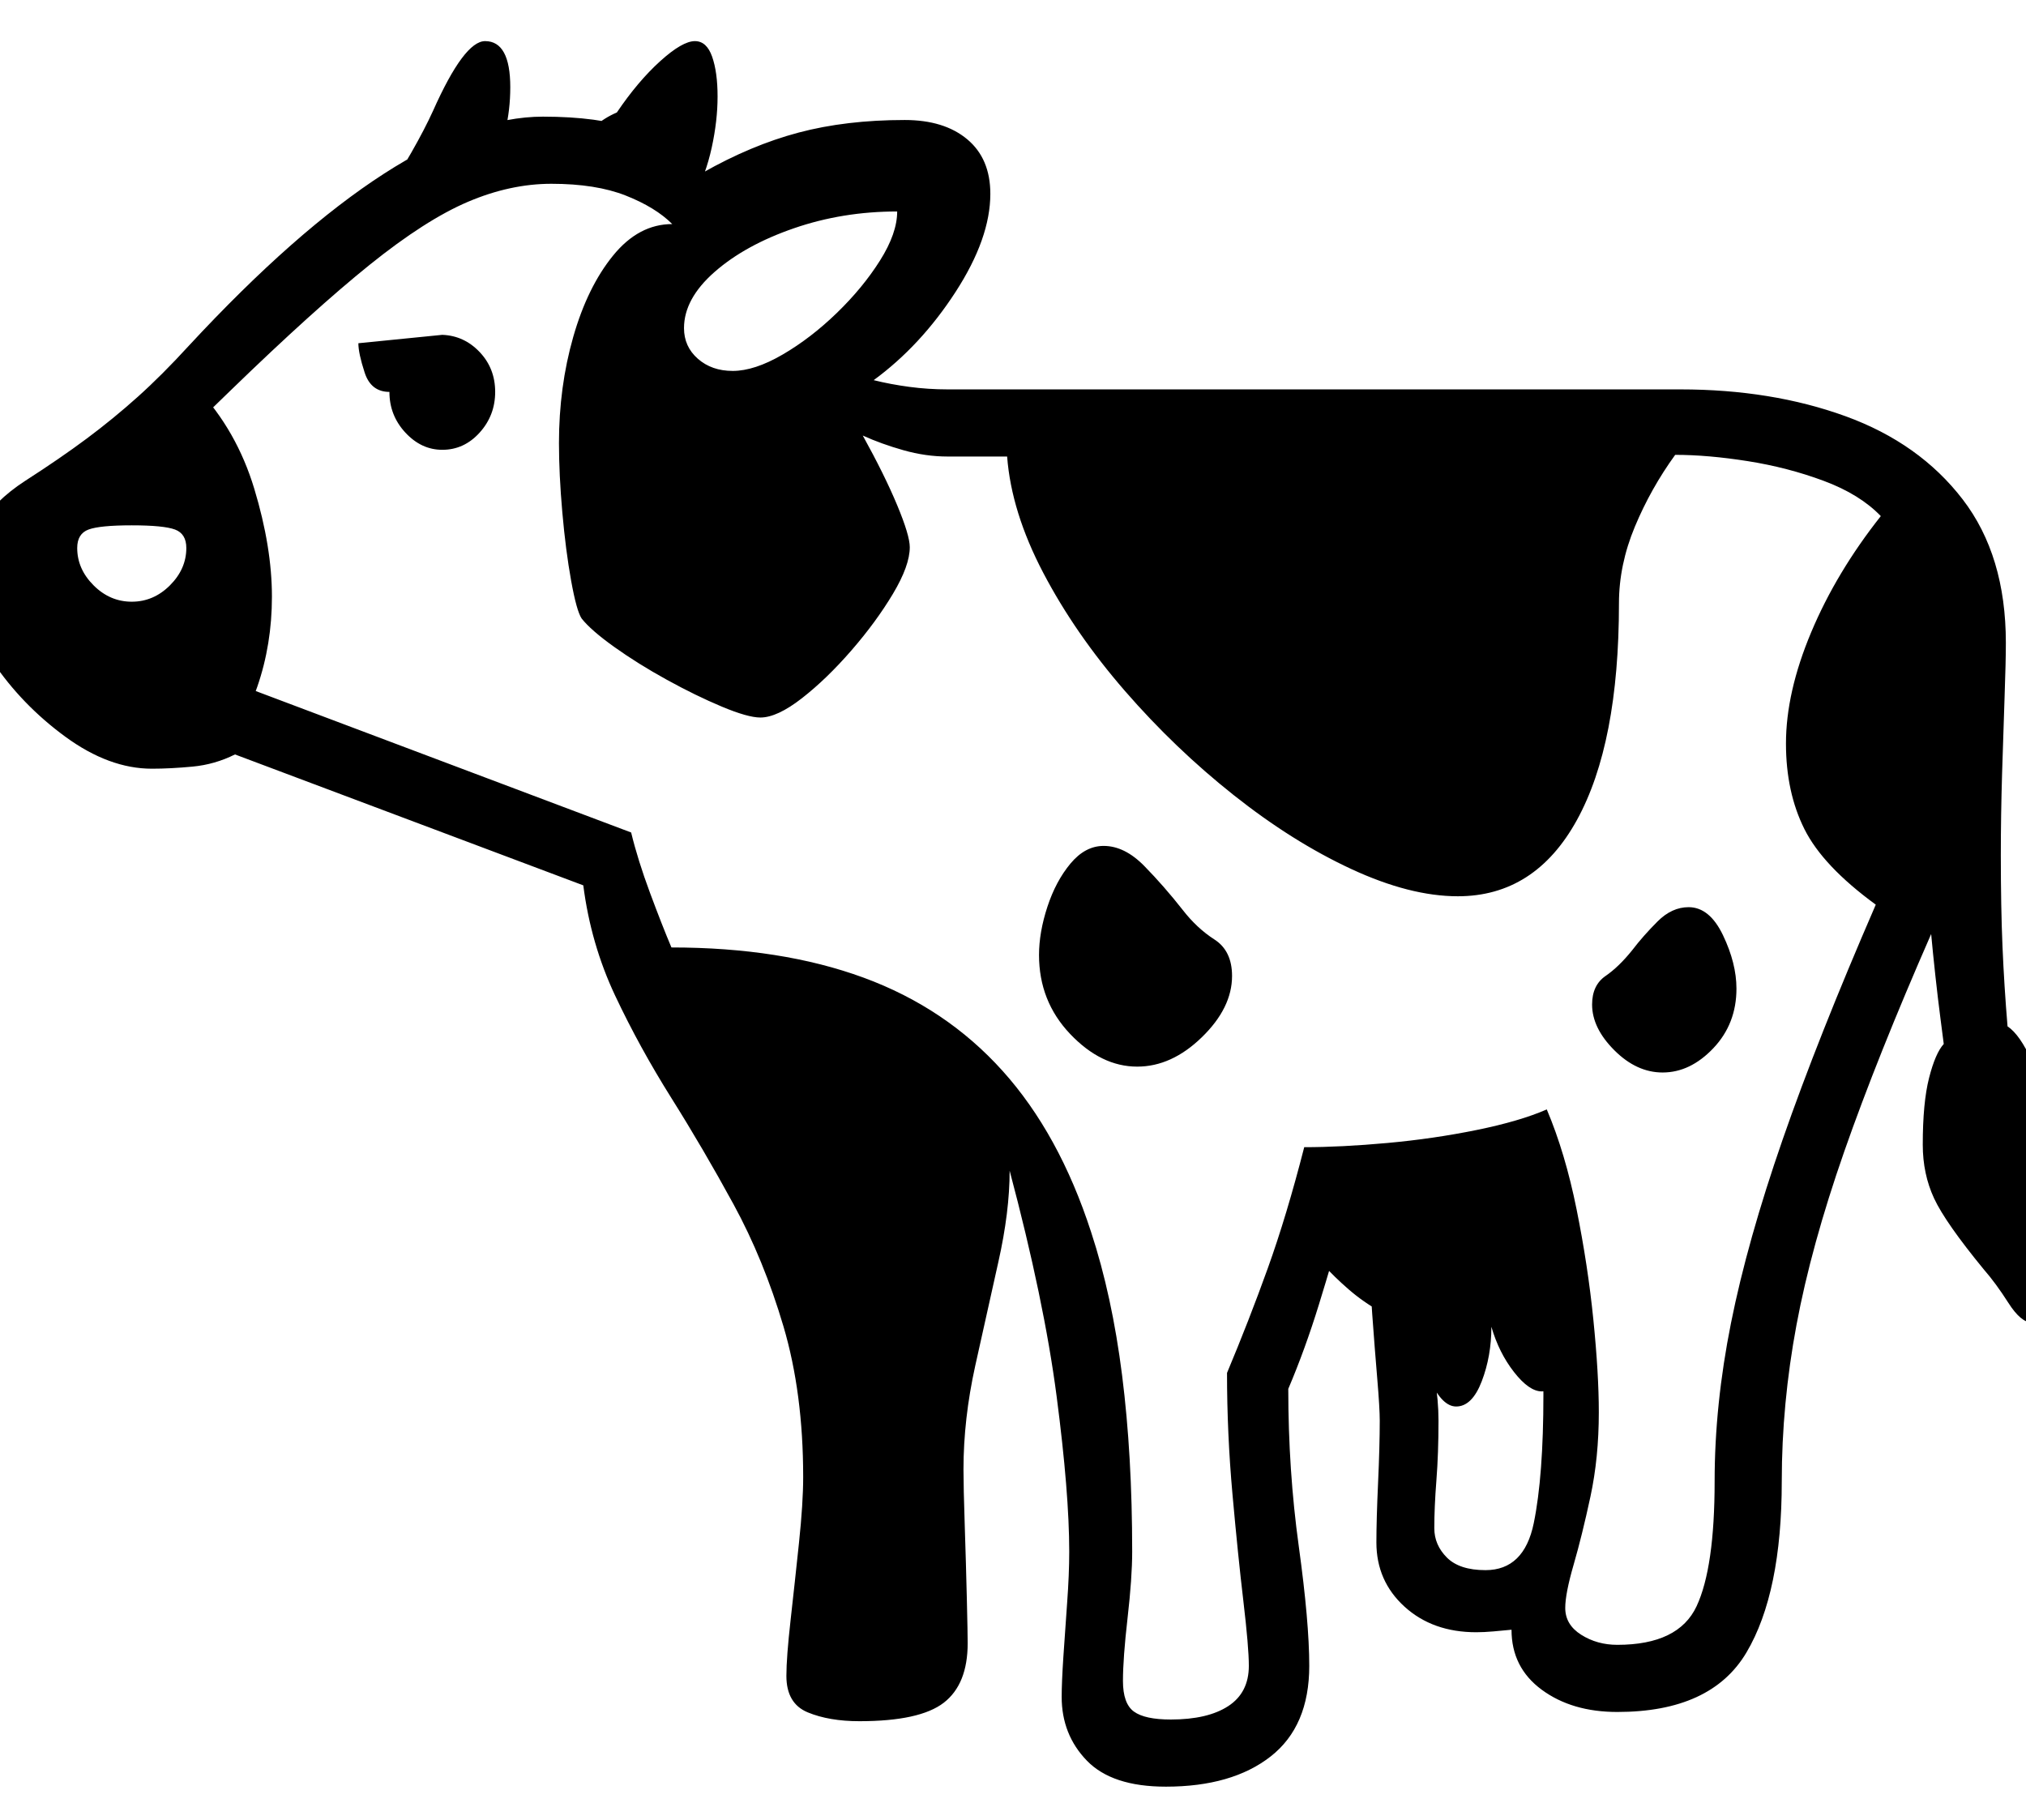 <?xml version="1.0" standalone="no"?>
<!DOCTYPE svg PUBLIC "-//W3C//DTD SVG 1.1//EN" "http://www.w3.org/Graphics/SVG/1.1/DTD/svg11.dtd">
<svg xmlns="http://www.w3.org/2000/svg" xmlns:xlink="http://www.w3.org/1999/xlink" version="1.1"
   viewBox="94 -151 2414 2169">
   <path fill="currentColor"
      d="M1483 1978q-64 0 -94 -31t-30 -76q0 -17 2 -47.5t4.5 -64.5t2.5 -61q0 -70 -15 -185t-56 -269q0 49 -13.5 109t-27.5 123.5t-14 123.5q0 21 1.5 66.5t2.5 87.5t1 53q0 49 -28.5 71t-100.5 22q-36 0 -61.5 -10.5t-25.5 -43.5q0 -22 5 -66.5t10 -92t5 -78.5
q0 -100 -23.5 -179.5t-59.5 -145.5t-74 -126.5t-67 -122t-38 -131.5l-415 -156q-24 12 -50.5 14.5t-48.5 2.5q-51 0 -103 -38t-87 -90t-35 -94q0 -35 18.5 -66t55.5 -55q42 -27 73.5 -50.5t60.5 -49.5t61 -61q127 -137 232.5 -205t189.5 -68q66 0 108 14.5t82 52.5
q58 -33 114.5 -48t126.5 -15q47 0 74.5 23t27.5 65q0 53 -41.5 117t-97.5 105q20 5 42.5 8t45.5 3h873q109 0 197 32t139.5 99t51.5 171q0 22 -1.5 64t-3 92t-1.5 97q0 62 2 109t6 95q15 10 29.5 42.5t24.5 71.5t10 72q0 34 -5 73t-12.5 66.5t-17.5 27.5q-13 0 -28 -23.5
t-29 -39.5q-46 -56 -59.5 -85t-13.5 -64q0 -50 7.5 -79.5t17.5 -40.5q-1 -8 -4 -31t-6 -50.5t-5 -49.5q-64 146 -103.5 259t-57 207t-17.5 186q0 133 -42 204t-154 71q-54 0 -90 -26.5t-36 -71.5q-10 1 -21.5 2t-20.5 1q-52 0 -85.5 -30.5t-33.5 -76.5q0 -27 2 -71t2 -74
q0 -15 -3 -50.5t-6 -77t-3 -74.5h46q0 36 18 94.5t18 107.5q0 39 -2.5 71t-2.5 57q0 20 15 35t46 15q46 0 57.5 -56t11.5 -153q0 -62 -7.5 -128.5t-15.5 -121.5q-43 16 -108 24t-104 8q-16 57 -32.5 110.5t-36.5 100.5q0 97 12.5 187.5t12.5 142.5q0 72 -46 108t-125 36z
M349 733l-165 -19l-112 -153l81 -131l176 -118q47 50 68 119.5t21 128.5q0 57 -17.5 107.5t-51.5 65.5zM251 566q26 0 45.5 -19.5t19.5 -44.5q0 -17 -13.5 -22t-51.5 -5t-51.5 5t-13.5 22q0 25 19.5 44.5t45.5 19.5zM1489 1898q44 0 68.5 -16t24.5 -48q0 -22 -6.5 -77
t-13 -127.5t-6.5 -144.5q26 -62 48.5 -124.5t43.5 -144.5q44 0 99 -5t106.5 -15.5t83.5 -24.5q22 52 35.5 119t20 131.5t6.5 110.5q0 54 -10 100.5t-20 81t-10 51.5q0 20 19 32t43 12q73 0 94.5 -46t21.5 -149q0 -91 19.5 -188.5t61.5 -218.5t111 -280q-63 -46 -85 -90
t-22 -102q0 -61 30 -132.5t83 -138.5q-25 -26 -68 -42t-90.5 -23.5t-86.5 -7.5q-29 40 -48 85.5t-19 91.5q0 167 -50 258t-142 91q-57 0 -127 -32.5t-140 -88t-129.5 -124t-97.5 -141t-43 -138.5h-71q-26 0 -52.5 -7.5t-48.5 -17.5q26 47 41 83t15 50q0 22 -20 55.5
t-49.5 67.5t-59 57t-49.5 23q-15 0 -46 -13t-65.5 -32t-62.5 -39t-39 -34q-6 -9 -12.5 -45t-10.5 -81.5t-4 -82.5q0 -67 17 -126.5t47.5 -97t70.5 -37.5q-20 -20 -55.5 -34t-88.5 -14q-49 0 -99.5 21.5t-117 75t-165.5 149.5l-99 96q-76 24 -108 65.5t-32 67.5
q0 29 24.5 62.5t58.5 56.5t62 23q20 0 46 -5t42 -21l483 182q8 33 22.5 72t25.5 65q131 0 229 36t165.5 111t105.5 192q25 76 37 171t12 210q0 31 -5.5 79t-5.5 75t13 36.5t44 9.5zM621 385q-25 0 -44 -20.5t-19 -48.5q-22 0 -29.5 -23t-7.5 -35l100 -10q26 1 44.5 20.5
t18.5 47.5t-18.5 48.5t-44.5 20.5zM1829 1525q-16 0 -30 -29t-14 -63q-50 -18 -84 -47.5t-57 -62.5l32 -68l252 -44l38 146q0 76 -7.5 113t-27.5 37q-15 0 -33 -23t-27 -54q0 35 -11.5 65t-30.5 30zM1449 1120q-43 0 -80 -39t-37 -94q0 -27 10 -57.5t27.5 -51.5t39.5 -21
q25 0 48.5 24t45.5 52q17 22 38 35.5t21 43.5q0 38 -36 73t-77 35zM546 92q22 -33 38 -61t26 -50q37 -83 62 -83q30 0 30 55q0 54 -24 99zM967 291q26 0 59.5 -19.5t64.5 -49.5t51.5 -62.5t20.5 -58.5q-65 0 -123 20t-94.5 52t-36.5 67q0 22 16.5 36.5t41.5 14.5zM921 83
l-136 -61q14 -26 44 -39q25 -37 51.5 -61t41.5 -24q14 0 20.5 18.5t6.5 47.5t-7 61t-21 58zM2075 1127q-31 0 -57.5 -26.5t-26.5 -54.5q0 -23 16 -34t32 -31q13 -17 30 -34t37 -17q25 0 41 33.5t16 63.5q0 42 -27.5 71t-60.5 29z" />
</svg>